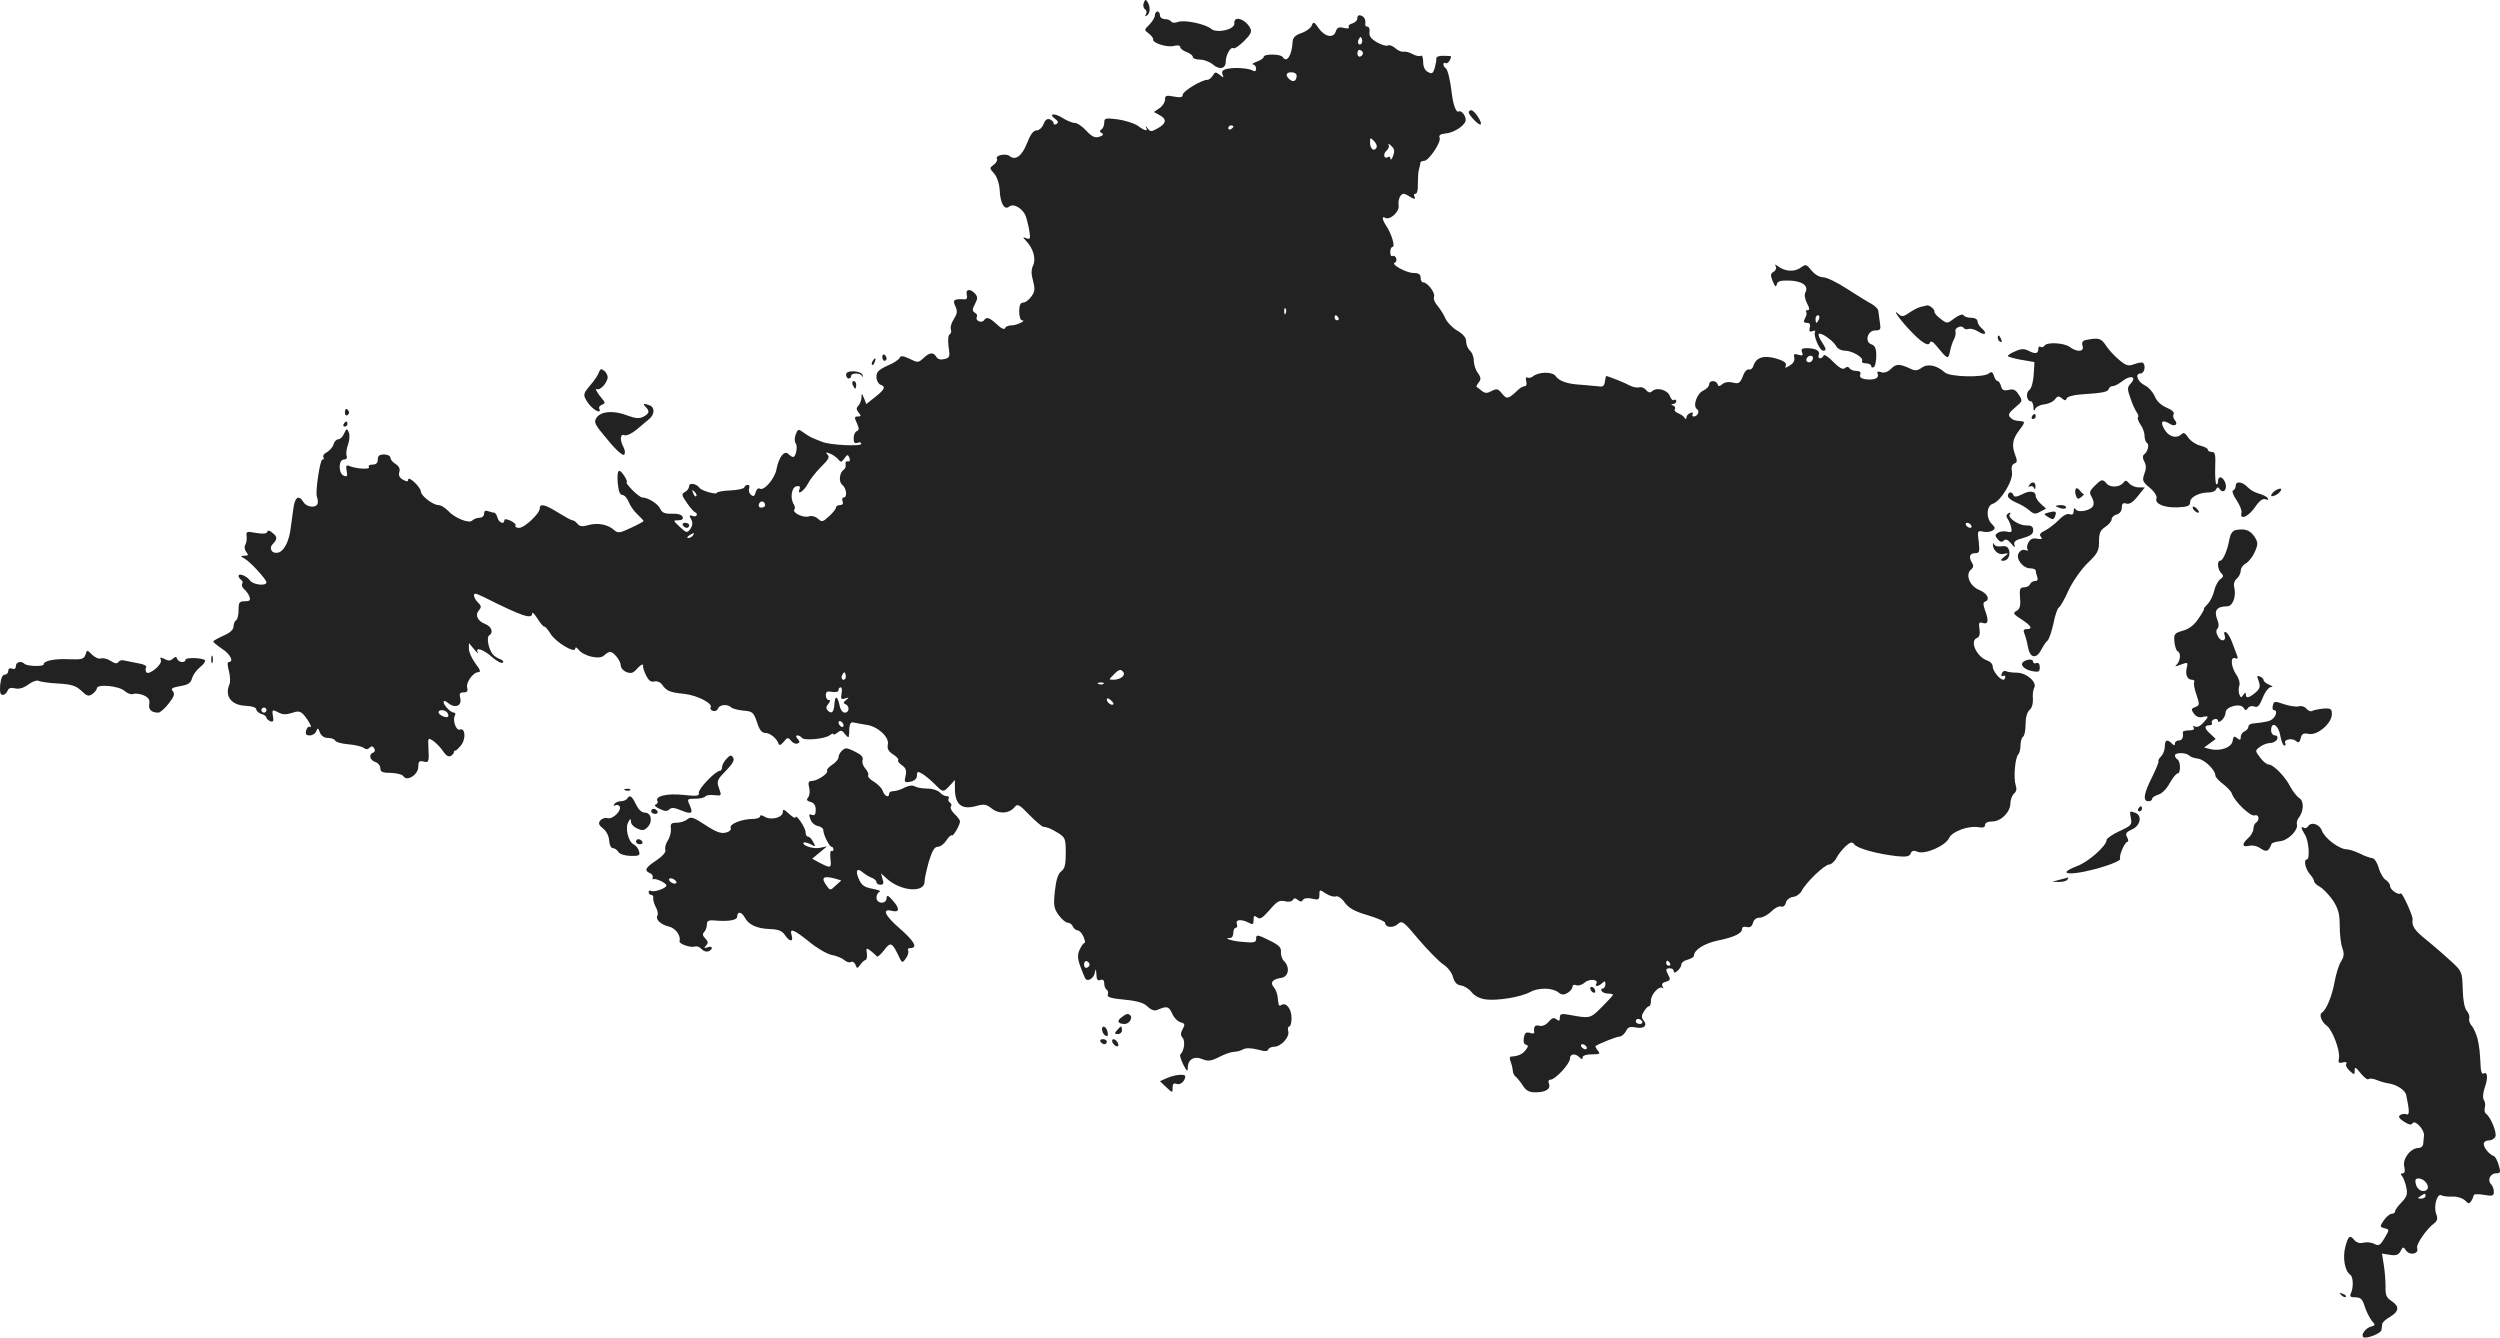 <?xml version="1.0" standalone="no"?>
<!DOCTYPE svg PUBLIC "-//W3C//DTD SVG 20010904//EN"
 "http://www.w3.org/TR/2001/REC-SVG-20010904/DTD/svg10.dtd">
<svg version="1.0" xmlns="http://www.w3.org/2000/svg"
 width="987.694pt" height="528.46pt" viewBox="0 0 987.694 528.46"
 preserveAspectRatio="xMidYMid meet">
<g transform="translate(-467.73,1259.549) scale(0.1,-0.1)"
fill="#222222" stroke="none">
<path d="M9196 12584 c-4 -10 -1 -21 5 -25 6 -4 8 -12 4 -19 -5 -9 -4 -11 3
-6 14 8 15 35 3 54 -6 11 -10 10 -15 -4z"/>
<path d="M9240 12535 c0 -8 -10 -25 -22 -37 -21 -21 -21 -21 -2 -35 10 -8 18
-18 17 -23 -4 -14 55 -33 82 -26 15 4 25 2 25 -4 0 -6 11 -15 25 -20 14 -5 25
-14 25 -20 0 -5 13 -10 28 -10 16 0 39 -9 51 -19 26 -23 51 -17 51 11 0 26 19
60 30 53 5 -3 24 10 42 28 28 28 32 37 24 53 -21 36 -65 49 -62 17 2 -24 -68
-40 -91 -22 -23 20 -106 37 -131 28 -12 -5 -24 -4 -27 1 -4 6 -15 10 -26 10
-10 0 -19 7 -19 15 0 8 -4 15 -10 15 -5 0 -10 -7 -10 -15z"/>
<path d="M10040 12524 c0 -9 -9 -18 -20 -21 -11 -3 -17 -9 -14 -15 3 -5 -5 -6
-19 -3 -20 5 -27 2 -32 -13 -9 -29 -43 -23 -68 12 -18 26 -21 27 -27 11 -4
-10 -22 -24 -41 -30 -25 -9 -34 -18 -35 -36 -3 -53 -23 -84 -39 -59 -8 13 -75
13 -75 1 0 -5 -12 -14 -27 -19 -16 -6 -22 -11 -15 -11 6 -1 12 -8 12 -17 0 -9
-5 -12 -12 -8 -16 10 -68 14 -100 8 -20 -4 -25 -10 -21 -22 6 -15 5 -15 -11
-2 -16 12 -19 12 -27 -3 -6 -9 -15 -17 -22 -17 -23 0 -97 -45 -97 -59 0 -10
-9 -12 -35 -7 -30 6 -35 4 -35 -12 0 -11 -10 -26 -22 -34 l-22 -15 22 -12 c30
-16 28 -33 -6 -52 -27 -15 -30 -15 -41 0 -6 9 -9 10 -6 4 9 -18 -3 -16 -33 6
-15 10 -51 21 -79 25 -48 6 -53 5 -53 -13 0 -11 -5 -23 -11 -27 -8 -5 -8 -9 1
-14 9 -5 6 -10 -10 -15 -17 -5 -28 0 -51 24 -15 17 -36 31 -46 31 -10 0 -31 9
-47 19 -32 21 -59 18 -30 -3 12 -9 14 -15 6 -20 -7 -4 -12 -3 -12 2 0 6 -7 13
-15 16 -11 4 -19 -3 -25 -19 -5 -14 -18 -25 -28 -25 -12 0 -24 -16 -37 -50
-20 -51 -46 -70 -69 -51 -14 12 -58 3 -50 -11 3 -5 -2 -15 -12 -23 -18 -13
-18 -14 1 -35 11 -13 20 -38 22 -66 2 -52 19 -80 37 -65 19 16 59 -10 68 -44
5 -16 11 -43 13 -58 4 -24 1 -28 -12 -23 -16 6 -16 5 -1 -11 28 -30 39 -70 27
-96 -8 -17 -8 -35 0 -62 8 -31 7 -42 -7 -61 -9 -13 -24 -24 -32 -24 -11 0 -16
-10 -16 -35 0 -19 5 -35 11 -35 20 0 -20 -20 -42 -20 -12 0 -23 -5 -25 -11 -2
-7 -16 -1 -32 15 -31 28 -41 31 -51 16 -3 -5 -12 -7 -20 -4 -8 4 -12 11 -9 16
4 6 1 14 -7 18 -11 7 -11 13 0 34 11 21 12 28 1 41 -18 21 -39 19 -33 -4 3
-12 0 -19 -9 -18 -43 2 -48 -2 -36 -28 9 -19 7 -29 -6 -50 -10 -15 -15 -33
-12 -40 3 -8 1 -17 -5 -21 -6 -3 -7 -23 -4 -48 6 -39 5 -44 -16 -49 -15 -4
-26 -1 -32 8 -11 20 -27 19 -51 -4 -20 -19 -23 -19 -55 -3 -26 12 -36 13 -39
4 -2 -6 -23 -21 -48 -31 -35 -16 -44 -25 -44 -44 0 -14 7 -27 15 -31 23 -8 19
-18 -20 -49 l-35 -28 -9 23 c-9 21 -10 22 -10 3 -1 -12 -6 -26 -13 -33 -8 -8
-8 -15 2 -27 10 -12 10 -15 -4 -15 -13 0 -14 -4 -3 -27 9 -21 9 -27 -1 -31 -6
-2 -12 -14 -12 -28 0 -17 4 -22 15 -18 8 4 15 2 15 -4 0 -11 -124 -5 -155 8
-11 4 -27 11 -35 14 -8 3 -25 13 -37 22 -22 16 -23 15 -32 -7 -5 -13 -5 -29 0
-35 9 -11 1 -54 -10 -54 -4 0 -12 5 -19 12 -16 16 -38 -13 -47 -61 -7 -37 -49
-86 -66 -76 -6 4 -13 -3 -16 -14 -4 -16 -9 -19 -19 -10 -7 6 -10 17 -7 25 3 8
1 14 -5 14 -6 0 -12 -4 -14 -10 -1 -5 -27 -11 -55 -12 -29 -1 -53 -6 -53 -9 0
-10 -62 8 -69 19 -12 17 -41 22 -41 7 0 -8 -7 -18 -16 -23 -15 -8 -14 -13 7
-43 13 -19 27 -35 32 -37 15 -7 6 -21 -9 -15 -13 5 -15 3 -6 -13 7 -14 6 -24
-3 -38 -13 -17 -15 -17 -42 8 -27 25 -27 26 -6 26 15 0 21 5 17 14 -3 8 -19
13 -42 12 -28 -1 -39 4 -46 19 -9 20 -48 45 -71 45 -6 0 -24 14 -40 30 -16 17
-26 30 -22 30 4 0 0 11 -9 25 -22 34 -30 25 -26 -29 3 -31 9 -46 18 -46 8 0
19 -12 25 -27 5 -14 21 -37 34 -49 14 -13 25 -25 25 -27 0 -2 -22 -14 -50 -27
-45 -21 -51 -22 -67 -8 -25 22 -65 29 -101 19 -23 -7 -34 -6 -43 5 -6 8 -15
14 -20 14 -5 0 -30 14 -56 30 -51 32 -73 38 -73 17 0 -20 -60 -77 -82 -77 -10
0 -17 4 -14 9 3 4 -6 13 -19 19 -15 7 -25 8 -25 2 0 -18 -22 -10 -27 10 -3 11
-9 20 -13 20 -5 0 -15 3 -24 6 -11 4 -16 1 -16 -10 0 -9 -8 -16 -18 -16 -10 0
-23 -5 -29 -11 -13 -13 -70 10 -97 40 -11 11 -27 21 -36 21 -22 0 -70 37 -70
54 0 7 -11 23 -25 36 -14 13 -25 18 -25 11 0 -9 -5 -9 -20 -1 -14 8 -19 17
-15 30 4 13 -1 23 -14 32 -12 7 -21 18 -21 25 0 7 -11 13 -25 13 -18 0 -25 -5
-25 -20 0 -14 -7 -20 -21 -20 -11 0 -18 -4 -14 -10 6 -10 -49 -7 -76 4 -13 6
-16 2 -12 -19 4 -20 2 -24 -11 -19 -22 8 -22 64 0 64 10 0 14 6 11 14 -3 8 -1
28 5 44 6 16 8 38 4 48 -8 18 -9 18 -19 -3 -5 -13 -16 -23 -23 -23 -7 0 -16
-9 -19 -20 -3 -11 -15 -25 -26 -31 -11 -5 -17 -14 -14 -20 4 -5 2 -9 -4 -9 -9
0 -28 -125 -22 -145 9 -28 4 -40 -17 -41 -13 -1 -29 7 -35 17 -20 32 -35 21
-41 -28 -4 -27 -8 -59 -10 -73 -6 -53 -27 -94 -51 -98 -24 -5 -37 18 -19 35
18 19 18 28 -3 44 -11 10 -17 10 -20 3 -2 -7 -17 -9 -44 -4 -37 7 -40 6 -37
-14 1 -11 -1 -27 -6 -34 -4 -7 -2 -19 4 -27 10 -12 9 -15 -6 -15 -18 -1 -18
-1 -1 -11 25 -14 86 -82 87 -94 0 -16 -51 -10 -64 6 -13 19 -46 32 -46 19 0
-5 5 -12 10 -15 6 -4 8 -11 4 -16 -3 -6 1 -16 9 -22 8 -7 17 -20 20 -29 5 -14
1 -18 -18 -18 -22 0 -25 -4 -25 -34 0 -19 -4 -38 -10 -41 -5 -3 -10 -15 -10
-25 0 -12 -14 -25 -40 -36 -22 -10 -40 -20 -40 -23 0 -3 16 -16 35 -29 32 -20
48 -52 26 -52 -6 0 -5 -15 1 -36 5 -20 6 -43 2 -52 -20 -47 7 -83 65 -85 24
-1 41 -7 41 -14 0 -6 9 -15 20 -18 11 -3 20 -10 20 -15 0 -4 7 -10 15 -14 12
-4 14 0 11 19 -5 28 -3 29 25 14 14 -7 29 -7 50 0 22 8 32 7 44 -5 19 -20 40
-59 27 -50 -5 3 -12 -3 -15 -14 -4 -15 0 -20 14 -20 11 0 22 7 26 17 5 14 8
13 14 -5 6 -14 17 -22 33 -22 13 0 26 -5 28 -11 2 -5 25 -12 51 -14 27 -2 54
-9 61 -14 9 -7 16 -7 23 0 8 8 13 7 19 -2 4 -7 3 -14 -4 -17 -19 -6 -14 -30 8
-37 11 -3 20 -15 20 -24 0 -15 8 -19 42 -19 22 -1 45 -6 49 -13 14 -23 59 6
59 37 0 21 4 25 20 21 22 -6 23 -2 20 57 -2 38 -1 38 21 23 12 -9 29 -27 38
-41 11 -16 21 -22 30 -17 7 5 12 11 12 15 -1 3 1 6 5 6 3 -1 13 9 23 21 20 25
17 71 -5 62 -15 -5 -30 39 -19 56 3 6 2 11 -4 11 -13 0 -41 29 -41 42 0 7 7 5
18 -4 26 -22 55 -12 48 18 -5 19 -2 24 13 24 14 0 18 5 14 19 -5 21 24 61 45
61 10 0 6 11 -12 34 -14 19 -26 45 -26 58 l0 23 21 -25 c11 -14 18 -19 14 -12
-12 23 23 12 56 -18 18 -16 37 -26 42 -23 6 4 2 10 -9 14 -11 4 -25 13 -30 20
-17 21 -25 67 -14 74 18 11 10 35 -15 45 -31 12 -42 35 -25 55 10 11 9 18 -4
30 -16 16 -21 35 -10 35 3 0 18 -6 32 -13 156 -78 192 -90 192 -64 0 6 9 -3
20 -20 11 -18 23 -33 28 -33 4 0 15 -13 25 -29 19 -32 97 -79 97 -58 1 7 5 6
13 -4 20 -26 84 -41 101 -23 8 8 19 14 24 14 14 0 42 -35 42 -54 0 -9 10 -21
23 -26 17 -6 26 -4 39 11 17 19 29 25 26 12 -1 -5 5 -21 12 -36 10 -20 19 -27
32 -24 10 3 24 -2 31 -12 18 -26 31 -31 89 -37 52 -6 113 -38 103 -54 -3 -4 1
-10 9 -13 8 -3 17 1 20 9 6 16 37 19 52 5 5 -5 27 -11 48 -13 37 -3 40 -6 54
-45 9 -30 19 -43 32 -43 19 0 45 -20 53 -42 3 -9 9 -7 21 7 14 18 17 18 29 4
6 -9 18 -14 25 -11 10 3 10 7 1 18 -8 9 -8 14 -1 14 6 0 13 -4 17 -9 7 -13 93
-5 111 10 8 6 14 8 14 4 0 -4 7 -1 16 6 14 11 18 10 30 -6 8 -10 14 -15 15 -9
1 5 2 20 2 34 2 17 7 24 17 21 8 -2 31 -6 50 -9 45 -6 92 -49 85 -78 -3 -16 2
-27 21 -39 14 -9 23 -19 20 -22 -3 -4 3 -13 15 -21 15 -10 19 -21 14 -42 -6
-25 -4 -27 19 -23 17 4 26 12 26 24 0 17 3 18 22 7 11 -7 33 -25 48 -40 33
-34 34 -34 60 -6 l20 22 0 -33 c0 -64 26 -86 84 -70 31 9 40 7 62 -10 29 -23
70 -20 91 7 10 13 19 8 57 -32 25 -25 50 -47 56 -47 19 -3 25 -5 57 -24 29
-18 31 -23 31 -79 0 -47 -4 -63 -18 -73 -12 -9 -20 -32 -25 -78 -6 -57 -4 -68
15 -95 12 -16 28 -30 36 -30 8 0 17 -7 20 -15 4 -8 12 -15 18 -15 7 0 18 -11
24 -25 6 -14 8 -25 4 -25 -4 0 -12 -12 -19 -26 -9 -20 -9 -34 2 -65 8 -22 17
-44 20 -49 9 -15 34 0 38 23 3 17 5 16 6 -7 1 -21 5 -27 16 -22 10 3 15 -1 15
-14 0 -10 4 -21 10 -25 5 -3 7 -12 4 -19 -4 -10 13 -15 66 -20 52 -5 77 -13
91 -27 13 -13 27 -18 37 -14 40 17 47 15 60 -13 7 -17 22 -32 33 -35 18 -5 19
-9 9 -27 -9 -16 -9 -25 0 -35 11 -13 5 -54 -9 -65 -4 -3 2 -21 11 -40 14 -27
18 -30 18 -14 0 34 25 49 58 35 22 -9 34 -8 67 9 21 11 48 20 58 20 10 0 26 4
36 10 12 6 32 5 57 -1 28 -8 39 -8 42 0 2 6 12 11 23 11 27 0 62 38 56 61 -3
10 -1 19 4 19 5 0 9 15 9 34 0 35 -21 63 -40 51 -10 -6 -11 -5 -15 32 -1 13
-8 30 -15 38 -16 19 -5 32 29 37 29 4 36 41 12 66 -9 8 -14 25 -13 37 2 16 -7
26 -41 43 -53 26 -57 27 -57 7 0 -13 -10 -15 -51 -11 -44 3 -83 16 -51 16 7 0
12 9 12 20 0 11 4 20 10 20 5 0 7 7 4 15 -7 18 18 20 47 5 16 -9 19 -7 19 11
0 17 3 19 14 10 11 -9 21 -3 49 29 29 34 39 40 60 35 14 -4 28 -2 32 5 5 8 10
8 20 0 10 -8 15 -8 20 0 4 7 19 9 36 5 25 -6 29 -4 29 15 0 22 1 22 26 5 14
-9 32 -14 39 -11 8 3 23 -7 35 -24 16 -22 38 -35 90 -50 39 -12 70 -25 70 -31
0 -18 31 -21 49 -5 18 16 22 13 84 -61 37 -43 80 -87 97 -98 17 -11 34 -33 38
-50 6 -21 15 -31 32 -33 13 -2 32 -14 42 -27 11 -14 32 -25 55 -28 46 -6 139
9 175 29 33 18 87 18 112 -1 14 -11 22 -11 37 -2 10 6 19 17 19 24 0 7 7 10
15 6 9 -3 24 2 34 11 18 16 56 12 45 -5 -8 -13 10 -11 24 3 9 9 12 8 12 -5 0
-9 -5 -17 -11 -17 -5 0 -7 -4 -4 -10 3 -5 15 -10 26 -10 10 0 19 -2 19 -5 0
-2 -20 -24 -44 -48 -46 -46 -46 -46 -128 -31 -32 6 -38 4 -38 -11 0 -13 -3
-15 -13 -7 -10 9 -18 6 -31 -9 -11 -13 -25 -19 -37 -16 -17 5 -24 -4 -20 -26
1 -5 -7 -6 -18 -2 -14 4 -20 0 -23 -19 -3 -16 0 -26 8 -28 10 -2 10 -7 -1 -21
-12 -16 -28 -24 -59 -26 -4 -1 -5 -9 -1 -18 4 -10 8 -26 9 -36 0 -10 6 -21 11
-25 6 -4 18 -19 28 -34 13 -21 25 -28 50 -28 41 0 62 13 54 34 -4 10 -1 16 6
16 19 0 77 63 77 83 0 20 21 22 38 5 9 -9 12 -9 12 0 0 7 15 12 36 12 32 0 35
2 24 15 -7 9 -11 17 -9 18 18 11 83 37 94 37 8 0 19 9 26 21 8 17 17 20 40 15
32 -6 47 8 29 29 -8 10 -8 19 2 34 7 12 16 21 20 21 5 0 8 10 8 23 0 24 33 60
46 49 4 -4 4 -1 0 6 -5 9 -1 15 13 19 16 4 19 9 11 23 -13 25 -13 30 5 30 8 0
15 -5 15 -11 0 -8 5 -8 15 1 8 7 15 18 15 25 0 7 11 16 25 19 14 4 25 11 25
16 0 23 42 49 96 60 63 13 94 28 94 46 0 7 8 10 19 7 12 -3 20 2 24 16 3 13
13 21 27 21 11 0 32 11 46 25 13 13 30 22 38 19 8 -3 16 3 19 15 2 11 15 21
28 23 13 1 28 12 34 23 16 33 91 105 109 105 8 0 22 12 30 28 8 15 25 35 37
46 19 16 24 16 33 5 12 -16 93 -38 168 -46 37 -4 49 -1 54 10 4 12 12 14 28 7
30 -11 110 24 124 55 12 26 78 50 119 42 15 -3 23 1 23 9 0 9 11 14 28 14 35
0 72 37 72 72 0 14 7 31 14 38 10 8 12 19 7 33 -9 26 -3 108 10 122 5 5 9 21
9 36 0 15 5 31 10 34 6 3 10 26 10 49 0 27 6 48 16 57 9 7 14 25 13 43 -2 17
1 37 5 44 13 22 -31 60 -69 60 -19 0 -38 3 -43 6 -6 3 -13 -1 -16 -10 -3 -8
-2 -12 4 -9 6 3 10 1 10 -4 0 -6 -4 -11 -8 -11 -14 0 -42 35 -42 53 0 8 -8 18
-19 22 -43 13 -74 78 -43 90 9 3 13 15 10 35 -4 26 -2 29 14 24 21 -6 23 10 7
53 -7 19 -7 29 0 31 23 8 10 34 -23 47 -38 16 -55 62 -31 81 9 7 10 15 4 25
-15 23 -10 39 11 39 18 0 19 5 15 45 -6 43 -5 45 17 40 13 -3 29 -1 37 4 12 8
12 12 -2 26 -24 23 -22 72 3 80 32 10 83 94 76 126 -3 18 0 29 9 33 12 4 13
11 5 31 -16 41 -12 66 16 102 20 26 22 33 10 34 -31 3 -35 4 -47 16 -9 9 -5
18 19 38 31 26 31 27 15 51 -12 20 -22 24 -40 19 -19 -4 -26 -1 -30 15 -3 11
-9 20 -13 20 -5 0 -12 9 -15 21 -5 15 -10 18 -20 9 -21 -17 -154 -14 -174 4
-31 28 -67 36 -91 19 -16 -12 -27 -13 -43 -5 -45 21 -58 21 -78 1 -13 -13 -27
-18 -39 -14 -15 5 -18 2 -14 -8 6 -17 -18 -25 -53 -19 -14 3 -20 9 -16 18 3 9
-2 14 -15 14 -12 0 -24 5 -27 10 -5 7 -11 8 -19 1 -8 -7 -22 1 -46 25 -19 20
-36 31 -38 25 -2 -6 -8 -11 -14 -11 -6 0 -8 6 -5 14 6 16 -13 26 -49 26 -17 0
-22 -4 -17 -16 5 -13 2 -15 -15 -10 -16 5 -19 3 -16 -11 3 -11 -3 -23 -17 -31
-19 -12 -21 -12 -16 0 3 10 -8 18 -38 27 -49 14 -79 5 -90 -28 -3 -11 -12 -18
-18 -15 -7 2 -18 -9 -24 -27 -11 -27 -16 -31 -39 -25 -16 4 -32 2 -42 -6 -12
-10 -16 -10 -19 0 -6 16 -33 16 -33 -1 0 -8 -11 -19 -24 -25 -25 -11 -42 -62
-24 -73 12 -8 2 -29 -13 -29 -6 0 -7 4 -4 10 3 6 -1 7 -9 4 -9 -3 -16 -11 -16
-18 0 -8 -3 -8 -8 0 -4 6 -15 13 -25 17 -10 4 -16 11 -13 16 4 5 0 12 -6 14
-10 4 -10 6 0 6 6 1 12 6 12 12 0 5 -4 8 -9 4 -5 -3 -12 4 -16 15 -8 24 -50
37 -69 21 -10 -9 -16 -7 -26 4 -7 9 -20 13 -27 10 -8 -2 -24 1 -36 7 -17 10
-85 37 -94 38 -1 0 -3 -10 -5 -22 -2 -17 -9 -22 -23 -19 -11 1 -41 4 -66 6
-59 3 -91 14 -106 35 -13 18 -67 17 -90 -2 -7 -5 -16 -7 -22 -4 -5 3 -7 -3 -4
-14 3 -11 1 -20 -5 -20 -6 0 -17 -6 -24 -12 -42 -40 -47 -41 -66 -18 -16 20
-21 21 -41 11 -18 -10 -26 -10 -39 0 -9 8 -19 15 -21 16 -2 1 2 9 8 17 10 12
10 20 -3 38 -9 12 -16 34 -16 49 0 15 -7 32 -15 39 -8 7 -15 23 -15 35 0 16
-11 30 -35 44 -19 11 -40 33 -47 48 -6 15 -21 38 -31 50 -11 12 -17 28 -14 36
6 15 -26 57 -43 57 -6 0 -10 8 -10 18 0 14 -8 19 -28 19 -29 0 -92 35 -74 41
6 2 8 10 5 18 -3 7 -9 11 -14 8 -5 -3 -9 4 -9 15 0 12 4 21 9 21 12 0 -5 55
-26 85 -15 23 -17 39 -3 30 18 -11 57 24 53 48 -2 12 1 29 6 37 9 12 14 13 31
3 24 -16 33 -17 25 -3 -3 6 -1 10 5 10 6 0 10 16 9 38 0 20 1 46 4 57 3 11 6
23 6 28 1 4 7 7 15 7 18 0 68 74 61 91 -4 10 3 15 22 17 31 2 72 27 80 48 6
16 -15 46 -27 39 -9 -6 -21 25 -26 65 -7 60 -17 101 -25 106 -5 3 -9 10 -9 15
0 6 4 8 9 5 7 -5 21 14 21 27 0 1 -13 2 -30 2 -16 1 -29 -4 -28 -10 1 -5 -2
-22 -6 -37 -7 -23 -11 -26 -27 -17 -12 6 -19 20 -19 40 0 17 -4 28 -10 24 -5
-3 -20 0 -32 7 -13 7 -29 11 -36 9 -8 -1 -22 5 -32 14 -10 9 -23 14 -29 11 -5
-4 -25 2 -43 12 -24 14 -32 25 -30 40 2 12 -2 22 -7 22 -6 0 -10 3 -10 8 3 18
-2 30 -16 36 -9 3 -15 0 -15 -10z m16 -101 c-10 -10 -19 5 -10 18 6 11 8 11
12 0 2 -7 1 -15 -2 -18z m6 -38 c0 -5 -5 -11 -11 -13 -6 -2 -11 4 -11 13 0 9
5 15 11 13 6 -2 11 -8 11 -13z m-262 -88 c0 -21 -12 -28 -27 -16 -19 16 -16
29 7 29 11 0 20 -6 20 -13z m-250 -201 c0 -3 -4 -8 -10 -11 -5 -3 -10 -1 -10
4 0 6 5 11 10 11 6 0 10 -2 10 -4z m565 -85 c-10 -16 -25 -3 -25 22 0 20 1 20
16 5 9 -9 13 -21 9 -27z m66 -32 c-5 -13 -10 -18 -10 -11 -1 7 -5 11 -10 7
-16 -10 -21 12 -6 25 8 7 12 17 8 24 -3 6 2 4 11 -5 13 -12 14 -21 7 -40z
m-424 -621 c-3 -8 -6 -5 -6 6 -1 11 2 17 5 13 3 -3 4 -12 1 -19z m208 -18 c3
-5 1 -10 -4 -10 -6 0 -11 5 -11 10 0 6 2 10 4 10 3 0 8 -4 11 -10z m1875 -158
c0 -13 -12 -22 -22 -16 -10 6 -1 24 13 24 5 0 9 -4 9 -8z m-3852 -400 c11 -14
13 -14 25 2 12 17 14 17 20 3 4 -10 2 -16 -6 -14 -7 1 -11 -4 -9 -12 2 -8 -1
-17 -6 -20 -18 -12 -23 -48 -7 -61 17 -14 21 -50 5 -50 -5 0 -7 -7 -4 -15 4
-9 0 -15 -10 -15 -9 0 -16 -4 -16 -10 0 -5 -12 -20 -27 -34 -25 -23 -29 -24
-44 -10 -11 10 -26 13 -38 9 -21 -6 -66 16 -55 28 3 3 2 12 -2 19 -16 24 -10
67 9 72 13 3 17 0 13 -11 -11 -27 18 -8 34 23 8 16 32 46 52 66 28 27 34 38
25 47 -9 9 -7 11 8 5 11 -4 26 -14 33 -22z m-560 -147 c-3 -3 -9 2 -12 12 -6
14 -5 15 5 6 7 -7 10 -15 7 -18z m272 -36 c0 -5 -7 -9 -15 -9 -9 0 -12 6 -9
15 6 15 24 11 24 -6z m4765 -79 c3 -5 2 -10 -4 -10 -5 0 -13 5 -16 10 -3 6 -2
10 4 10 5 0 13 -4 16 -10z m-5050 -40 c-3 -5 -12 -10 -18 -10 -7 0 -6 4 3 10
19 12 23 12 15 0z m1701 -541 c8 -13 -13 -29 -40 -29 -19 0 -19 0 0 19 22 23
30 25 40 10z m-1100 -26 c-10 -10 -19 5 -10 18 6 11 8 11 12 0 2 -7 1 -15 -2
-18z m1021 -19 c-3 -3 -12 -4 -19 -1 -8 3 -5 6 6 6 11 1 17 -2 13 -5z m-1035
-39 c-4 -21 -1 -24 14 -19 16 5 17 4 4 -6 -11 -9 -12 -13 -2 -17 17 -7 15 -33
-3 -33 -9 0 -18 12 -21 30 -8 37 -18 39 -20 4 -2 -32 -11 -41 -26 -26 -8 8 -8
15 2 27 8 10 9 15 1 15 -6 0 -11 8 -11 19 0 14 6 17 25 13 15 -2 25 0 25 7 0
6 4 11 9 11 4 0 6 -11 3 -25z m1074 -42 c-7 -7 -26 7 -26 19 0 6 6 6 15 -2 9
-7 13 -15 11 -17z m-3346 -23 c0 -5 -4 -10 -10 -10 -5 0 -10 5 -10 10 0 6 5
10 10 10 6 0 10 -4 10 -10z m715 -11 c4 -6 5 -12 2 -15 -7 -7 -37 7 -37 17 0
13 27 11 35 -2z m1565 -50 c0 -6 -4 -7 -10 -4 -5 3 -10 11 -10 16 0 6 5 7 10
4 6 -3 10 -11 10 -16z m972 -944 c0 -5 -5 -11 -11 -13 -6 -2 -11 4 -11 13 0 9
5 15 11 13 6 -2 11 -8 11 -13z m2293 5 c3 -5 1 -10 -4 -10 -6 0 -11 5 -11 10
0 6 2 10 4 10 3 0 8 -4 11 -10z m-110 -230 c3 -5 -1 -10 -9 -10 -9 0 -16 5
-16 10 0 6 4 10 9 10 6 0 13 -4 16 -10z m-220 -100 c3 -5 2 -10 -4 -10 -5 0
-13 5 -16 10 -3 6 -2 10 4 10 5 0 13 -4 16 -10z"/>
<path d="M10480 12152 c0 -12 41 -54 47 -48 8 7 -25 56 -37 56 -6 0 -10 -4
-10 -8z"/>
<path d="M11693 11543 c4 -6 0 -16 -8 -21 -13 -7 -14 -13 -4 -38 9 -21 13 -25
16 -12 3 13 15 16 51 15 50 -2 76 -21 62 -47 -5 -8 -2 -26 6 -42 11 -20 11
-28 3 -28 -7 0 -9 -3 -6 -6 3 -4 2 -15 -4 -25 -8 -15 -6 -19 7 -19 11 0 15 -6
11 -19 -3 -15 -1 -18 11 -14 8 4 13 2 10 -3 -8 -12 18 -74 32 -74 14 0 13 7
-6 36 -9 13 -14 27 -11 30 8 8 56 -26 68 -47 5 -11 21 -19 35 -19 29 0 76 -28
68 -41 -3 -5 4 -9 15 -9 12 0 21 -5 21 -11 0 -5 5 -7 10 -4 6 3 10 24 10 45 0
29 -5 40 -19 45 -28 9 -16 55 15 55 21 0 23 4 18 33 -2 17 -5 38 -6 45 -1 7
-13 19 -27 27 -14 7 -57 34 -96 59 -38 25 -81 46 -95 46 -14 0 -33 11 -46 27
-20 25 -22 26 -44 10 -25 -17 -62 -14 -89 7 -11 8 -13 8 -8 -1z m171 -208 c-4
-8 -8 -15 -10 -15 -2 0 -4 7 -4 15 0 8 4 15 10 15 5 0 7 -7 4 -15z"/>
<path d="M12265 11383 c-11 -3 -32 -14 -46 -24 -20 -14 -29 -16 -39 -6 -30 28
-2 -14 37 -56 50 -54 79 -73 85 -55 3 8 12 4 24 -11 46 -56 48 -57 55 -25 3
16 10 38 16 49 6 11 8 25 6 31 -5 14 24 27 32 14 3 -5 12 -7 20 -4 7 3 25 -2
39 -11 28 -18 36 -6 11 15 -8 7 -15 19 -15 26 0 8 -10 14 -24 14 -14 0 -28 4
-31 10 -4 6 -18 1 -36 -12 -29 -22 -29 -22 -55 -2 -14 10 -25 23 -24 28 2 9
-20 27 -30 25 -3 -1 -14 -4 -25 -6z"/>
<path d="M12570 11261 c0 -6 4 -13 10 -16 6 -3 7 1 4 9 -7 18 -14 21 -14 7z"/>
<path d="M12922 11253 c-17 -3 -21 -9 -17 -24 8 -24 -22 -26 -51 -4 -22 16
-90 20 -99 5 -4 -6 -11 -8 -16 -5 -5 4 -9 -1 -9 -9 0 -19 -13 -20 -41 -5 -15
7 -28 7 -49 -3 -17 -7 -30 -15 -30 -19 0 -3 24 -10 52 -15 l53 -9 -3 -50 c-2
-29 -9 -55 -18 -61 -15 -12 -9 -44 7 -44 5 0 9 -10 10 -22 0 -17 2 -19 7 -8 4
8 20 17 37 18 16 2 35 11 41 20 10 13 15 14 27 4 12 -10 16 -10 19 -1 2 7 26
14 54 16 91 6 108 10 112 21 2 7 9 12 16 12 8 0 25 9 40 21 31 24 56 16 32
-10 -15 -16 -15 -22 -1 -61 8 -24 20 -49 25 -55 5 -7 7 -15 4 -18 -3 -3 1 -16
10 -29 9 -12 16 -32 16 -45 0 -12 4 -24 10 -28 10 -6 2 -36 -13 -46 -5 -4 -5
-15 2 -27 8 -15 8 -29 0 -49 -9 -25 -7 -31 22 -55 18 -15 29 -33 26 -41 -8
-22 30 -38 84 -36 40 2 49 6 49 21 0 20 36 38 75 38 13 0 26 6 28 13 4 9 7 9
14 0 14 -20 31 -1 22 25 -10 26 -29 30 -29 5 0 -9 -3 -13 -7 -10 -3 4 -5 34
-4 67 2 49 0 60 -13 60 -9 0 -16 4 -16 9 0 5 -14 12 -30 16 -17 4 -38 18 -47
31 -11 18 -19 22 -26 15 -20 -20 -52 -12 -69 19 -18 31 -8 39 22 21 19 -13 34
-2 20 14 -7 8 -9 19 -5 25 4 6 -8 17 -28 25 -21 9 -39 25 -47 45 -7 16 -24 36
-39 43 -29 14 -41 47 -17 47 15 0 22 30 10 42 -3 3 -18 1 -34 -5 -24 -9 -32
-7 -61 17 -19 16 -42 41 -52 57 -19 28 -28 31 -75 22z"/>
<path d="M8163 11185 c0 -8 4 -15 9 -15 4 0 8 4 8 9 0 6 -4 12 -8 15 -5 3 -9
-1 -9 -9z"/>
<path d="M8125 11169 c-4 -6 -5 -12 -2 -15 2 -3 7 2 10 11 7 17 1 20 -8 4z"/>
<path d="M7043 11124 c-3 -11 -19 -34 -35 -52 -24 -28 -27 -36 -16 -55 12 -23
37 -46 51 -47 5 0 5 5 2 10 -3 6 1 13 10 16 14 6 14 9 2 23 -20 23 -32 45 -21
39 11 -6 38 22 42 44 1 8 -4 21 -13 28 -12 10 -16 9 -22 -6z"/>
<path d="M8020 11116 c0 -9 5 -16 10 -16 6 0 10 5 10 10 0 13 37 13 43 0 3 -6
4 -5 3 2 -4 20 -66 23 -66 4z"/>
<path d="M8046 11075 c4 -8 8 -15 10 -15 2 0 4 7 4 15 0 8 -4 15 -10 15 -5 0
-7 -7 -4 -15z"/>
<path d="M7228 10988 c17 -17 15 -26 -9 -39 -16 -8 -31 -7 -63 5 -54 21 -105
17 -122 -9 -12 -18 -7 -27 44 -87 32 -40 60 -64 65 -59 5 5 4 17 -2 29 -16 30
-14 55 4 48 8 -3 29 7 47 22 18 15 41 34 50 42 22 18 23 46 2 54 -24 9 -29 7
-16 -6z"/>
<path d="M6040 10964 c0 -8 5 -12 10 -9 6 4 8 11 5 16 -9 14 -15 11 -15 -7z"/>
<path d="M12705 10950 c-3 -5 -1 -10 4 -10 6 0 11 5 11 10 0 6 -2 10 -4 10 -3
0 -8 -4 -11 -10z"/>
<path d="M6035 10920 c-3 -5 -1 -10 4 -10 6 0 11 5 11 10 0 6 -2 10 -4 10 -3
0 -8 -4 -11 -10z"/>
<path d="M12952 10675 c-20 -20 -21 -26 -11 -43 7 -11 10 -26 6 -34 -7 -19
-59 -30 -69 -15 -5 8 -8 5 -8 -7 0 -12 -5 -16 -16 -12 -9 4 -26 -5 -42 -22
-15 -15 -39 -34 -54 -42 -20 -9 -25 -17 -18 -25 8 -9 4 -11 -14 -8 -17 4 -27
-1 -35 -15 -6 -11 -7 -23 -3 -27 4 -5 0 -6 -9 -3 -9 4 -20 -1 -26 -11 -14 -22
16 -61 46 -61 12 0 21 -4 21 -9 0 -5 3 -16 6 -25 4 -10 1 -16 -9 -16 -8 0 -17
-6 -19 -12 -3 -7 -13 -13 -24 -13 -16 0 -19 -6 -16 -42 3 -31 -1 -44 -14 -51
-15 -8 -13 -13 19 -33 40 -26 47 -39 21 -39 -12 0 -14 -5 -9 -17 4 -10 11 -34
14 -53 8 -44 32 -50 52 -13 8 15 19 33 26 38 6 6 16 36 23 67 6 32 16 61 22
64 6 4 23 34 38 68 16 34 48 80 74 106 40 38 46 49 46 86 0 33 5 45 25 58 14
9 25 23 25 30 0 8 9 16 20 19 12 3 20 14 20 27 0 16 5 20 18 16 12 -4 26 5 45
29 l28 35 -24 0 c-14 0 -30 7 -38 16 -11 13 -15 13 -23 2 -15 -18 -52 -20 -66
-3 -16 19 -20 18 -48 -10z"/>
<path d="M12694 10678 c-4 -6 -3 -8 4 -4 5 3 13 0 15 -6 3 -8 6 -6 6 5 1 19
-14 23 -25 5z"/>
<path d="M13510 10676 c0 -8 -5 -16 -10 -18 -6 -2 0 -19 13 -38 13 -19 22 -42
20 -50 -8 -31 26 -17 53 21 17 26 31 36 42 32 9 -4 13 -2 9 4 -4 6 -19 14 -34
18 -16 4 -36 15 -46 26 -21 22 -47 25 -47 5z"/>
<path d="M12878 10664 c-3 -5 -3 -17 1 -27 5 -14 9 -15 21 -5 9 7 13 12 11 11
-2 -2 -9 5 -16 14 -7 9 -14 12 -17 7z"/>
<path d="M13664 10656 c-10 -8 -16 -17 -13 -20 3 -3 14 1 25 8 10 8 16 17 13
20 -3 3 -14 -1 -25 -8z"/>
<path d="M12665 10642 c-20 -10 -30 -11 -33 -3 -5 16 -22 14 -22 -3 0 -7 15
-19 33 -26 17 -7 41 -21 52 -31 17 -15 24 -16 43 -5 l23 12 -21 19 c-11 10
-20 24 -20 30 0 21 -24 24 -55 7z"/>
<path d="M12800 10596 c0 -2 9 -6 20 -9 11 -3 20 -1 20 4 0 5 -9 9 -20 9 -11
0 -20 -2 -20 -4z"/>
<path d="M13340 10591 c0 -10 19 -25 25 -20 1 2 -3 10 -11 17 -8 7 -14 8 -14
3z"/>
<path d="M12772 10571 c-22 -6 -22 -6 -2 -19 17 -10 21 -10 26 3 8 20 4 23
-24 16z"/>
<path d="M12607 10563 c-4 -3 -3 -11 2 -17 4 -6 11 -21 14 -33 4 -19 2 -22
-16 -18 -12 3 -28 1 -36 -4 -12 -8 -13 -12 -1 -26 9 -11 16 -13 24 -5 7 7 16
4 29 -12 13 -16 17 -18 13 -6 -4 14 4 20 34 28 29 8 40 16 40 30 0 16 -7 20
-30 20 -29 0 -74 32 -62 44 3 3 3 6 0 6 -2 0 -8 -3 -11 -7z"/>
<path d="M7375 10520 c3 -5 10 -10 16 -10 5 0 9 5 9 10 0 6 -7 10 -16 10 -8 0
-12 -4 -9 -10z"/>
<path d="M13514 10502 c-16 -2 -24 -13 -29 -38 -8 -44 -25 -84 -37 -84 -12 0
-10 -34 5 -49 10 -10 9 -15 -4 -24 -9 -7 -20 -27 -24 -46 -4 -18 -16 -42 -26
-52 -10 -10 -17 -19 -14 -19 2 0 -7 -17 -21 -37 -17 -26 -37 -42 -62 -49 -34
-10 -37 -13 -34 -45 2 -19 8 -35 13 -37 13 -5 11 -36 -3 -51 -11 -10 -7 -10
16 -1 26 10 28 9 23 -11 -7 -27 1 -49 20 -49 8 0 12 -4 9 -9 -3 -5 1 -28 9
-50 13 -39 13 -42 -5 -49 -16 -6 -17 -9 -5 -26 9 -12 21 -17 35 -13 25 6 25 2
1 -24 -12 -13 -25 -18 -32 -14 -8 5 -10 4 -5 -3 5 -8 -2 -12 -18 -12 -14 0
-25 -3 -25 -7 3 -21 -2 -33 -16 -33 -8 0 -15 -5 -15 -12 0 -9 -3 -9 -12 0 -19
19 -28 14 -28 -12 0 -14 -7 -31 -15 -39 -8 -8 -12 -16 -10 -19 2 -2 -9 -30
-25 -62 -33 -65 -38 -96 -15 -96 8 0 15 4 15 10 0 5 11 12 24 16 13 3 33 22
45 45 12 21 26 39 32 39 12 0 12 47 -1 55 -5 3 -10 10 -10 16 0 12 43 12 56 0
5 -6 21 -11 36 -13 26 -4 68 -45 68 -67 0 -6 13 -20 30 -33 16 -12 32 -29 35
-38 10 -31 74 -92 90 -86 17 6 21 -19 5 -29 -5 -3 -10 -14 -10 -24 0 -10 -9
-26 -20 -36 -27 -24 -25 -38 3 -31 14 3 33 -1 46 -11 23 -15 31 -12 43 19 2 4
17 8 33 10 32 3 72 43 67 66 -2 7 1 19 6 25 21 27 23 66 4 79 -11 7 -26 27
-36 45 -20 40 -66 87 -85 88 -8 0 -23 12 -34 27 -21 28 -21 28 -1 43 10 8 29
15 40 15 12 0 24 7 28 15 3 9 0 15 -9 15 -8 0 -15 9 -15 20 0 38 29 22 36 -20
4 -22 11 -40 16 -40 5 0 7 4 4 9 -9 14 25 22 41 10 11 -10 15 -8 20 10 4 18
11 21 32 17 34 -7 91 42 91 78 0 21 -4 24 -34 22 -18 -2 -38 -6 -43 -9 -6 -4
-16 0 -23 8 -7 9 -21 13 -30 10 -10 -3 -36 1 -58 8 -37 13 -41 13 -45 -4 -3
-11 -1 -19 4 -19 13 0 11 -19 -3 -33 -12 -11 -24 -14 -80 -20 -10 0 -18 -7
-18 -13 0 -7 -7 -14 -15 -18 -8 -3 -15 -13 -15 -22 0 -13 -3 -14 -14 -5 -12
10 -15 8 -18 -10 -3 -26 -48 -43 -88 -33 l-25 6 23 17 23 17 -20 19 c-25 22
-27 35 -5 35 8 0 13 4 10 9 -3 5 1 11 9 15 8 3 15 0 15 -6 0 -7 5 -6 15 2 8 7
15 21 15 30 0 24 58 39 71 19 7 -11 11 -12 17 -1 5 7 16 10 26 6 13 -5 20 3
33 35 9 23 23 41 32 42 10 0 8 3 -6 9 -13 5 -23 14 -23 19 0 5 -7 11 -15 14
-11 5 -12 1 -4 -19 7 -21 5 -29 -13 -45 -27 -22 -38 -24 -38 -6 0 8 -3 7 -10
-3 -8 -12 -10 -12 -16 3 -3 9 -3 24 0 33 4 9 -1 29 -11 43 -22 32 -25 74 -5
66 10 -4 12 0 7 12 -4 10 -13 34 -20 53 -7 19 -18 36 -24 38 -6 2 -9 -3 -5
-11 9 -24 -14 -30 -26 -6 -8 14 -8 25 -2 31 6 6 6 20 -2 39 -12 33 0 49 40 49
23 0 37 40 28 77 -3 11 1 25 10 32 9 8 16 22 16 32 0 10 9 23 21 29 11 7 27
27 35 46 13 30 12 37 -1 58 -17 26 -37 34 -71 28z"/>
<path d="M12551 10447 c-2 -23 20 -45 41 -40 22 4 23 4 4 -11 -16 -13 -17 -16
-4 -16 19 0 30 24 21 46 -4 10 -14 14 -29 11 -13 -2 -25 1 -28 7 -2 6 -5 7 -5
3z"/>
<path d="M5015 10009 c-6 -17 -14 -20 -63 -18 -58 3 -102 -6 -102 -20 0 -10
-66 -8 -76 2 -13 13 -34 7 -34 -9 0 -10 -6 -14 -15 -10 -9 3 -15 0 -15 -9 0
-8 -6 -15 -14 -15 -9 0 -15 -14 -18 -40 -2 -28 0 -40 10 -40 7 0 15 7 19 16 4
11 13 14 29 10 16 -4 34 1 53 15 16 12 34 18 40 15 6 -4 41 -9 78 -11 53 -3
71 -9 92 -29 22 -21 29 -23 44 -12 9 7 17 17 17 22 0 18 87 10 109 -10 11 -10
27 -16 36 -12 8 3 27 0 41 -6 19 -9 24 -18 21 -34 -4 -22 9 -34 36 -34 7 0 25
16 40 35 22 28 26 39 17 50 -9 10 -3 14 30 20 31 5 41 12 46 31 4 13 18 33 32
44 14 11 22 23 19 27 -10 10 -77 12 -77 2 0 -14 -28 -11 -33 4 -3 9 -7 9 -17
0 -10 -9 -18 -9 -33 -1 -16 8 -19 8 -14 -5 6 -17 -49 -62 -58 -47 -3 6 -4 14
0 19 3 6 -11 13 -32 16 -21 4 -45 9 -55 11 -9 3 -19 0 -23 -6 -5 -8 -14 -6
-30 4 -13 9 -31 13 -39 10 -8 -3 -24 4 -35 15 -20 20 -20 20 -26 0z"/>
<path d="M5512 9990 c0 -14 2 -19 5 -12 2 6 2 18 0 25 -3 6 -5 1 -5 -13z"/>
<path d="M12673 9982 c-18 -11 -1 -31 33 -38 25 -5 30 -3 30 15 0 13 -5 20
-13 17 -7 -3 -13 -1 -13 4 0 12 -20 13 -37 2z"/>
<path d="M8002 9628 c-7 -7 -12 -18 -12 -25 0 -7 -11 -20 -25 -29 -14 -9 -23
-20 -20 -24 6 -10 -39 -40 -61 -40 -12 0 -15 -6 -10 -26 4 -14 2 -32 -4 -39
-8 -9 -5 -14 10 -18 13 -3 20 -13 20 -31 0 -18 -4 -24 -15 -20 -12 5 -13 2 -6
-17 4 -13 18 -25 30 -27 11 -2 21 -9 21 -16 0 -18 24 -66 33 -66 4 0 7 -5 7
-11 0 -5 -4 -8 -8 -5 -4 2 -6 -11 -4 -30 5 -39 2 -40 -41 -18 l-31 17 29 24
30 25 -28 -6 c-26 -6 -75 10 -64 21 3 2 15 -1 27 -7 20 -11 21 -10 10 9 -6 12
-15 21 -20 21 -6 0 -10 8 -10 18 0 17 -39 75 -40 58 0 -5 -11 1 -25 14 -20 19
-25 20 -25 7 0 -21 -47 -34 -72 -18 -11 7 -18 7 -18 1 0 -5 -13 -10 -29 -10
-42 0 -93 -20 -87 -35 3 -8 -5 -16 -20 -19 -18 -5 -39 3 -80 30 -47 31 -57 34
-71 23 -9 -8 -28 -14 -42 -14 -22 0 -26 -4 -23 -24 1 -13 -4 -34 -13 -47 -8
-13 -12 -29 -9 -37 3 -8 -11 -24 -36 -41 -43 -28 -49 -40 -25 -50 8 -3 13 -11
11 -18 -1 -7 -1 -10 1 -7 5 8 53 -13 53 -24 0 -11 -50 -28 -61 -21 -5 3 -9 0
-9 -5 0 -6 5 -11 10 -11 6 0 10 -6 8 -12 -1 -7 3 -23 10 -36 7 -12 10 -27 7
-33 -10 -15 13 -37 45 -44 26 -6 48 -36 42 -58 -3 -11 45 -27 61 -21 8 3 19
-2 26 -10 7 -8 19 -12 27 -9 20 8 17 24 -3 16 -14 -5 -16 -3 -6 7 9 10 8 16
-3 28 -11 10 -12 18 -5 25 6 6 11 19 11 30 0 14 7 18 28 16 60 -5 92 1 92 16
0 21 17 19 30 -5 15 -28 47 -43 99 -45 33 -1 48 -7 59 -23 18 -28 35 -29 27
-2 -10 31 8 24 69 -25 30 -25 70 -48 88 -52 18 -3 41 -12 50 -20 9 -8 22 -12
27 -8 6 3 14 -1 18 -11 6 -16 7 -16 19 0 7 10 16 18 21 19 4 1 7 13 5 26 -3
22 -2 23 15 10 10 -8 21 -17 24 -22 3 -4 15 7 28 23 26 35 32 33 56 -16 16
-35 17 -35 31 -15 9 12 12 26 9 31 -3 6 1 10 9 10 31 0 15 28 -44 79 -57 50
-70 78 -29 68 30 -8 32 9 4 40 -19 22 -24 24 -25 11 0 -26 -40 -24 -40 1 0 11
6 21 13 24 6 2 -6 7 -28 11 -32 6 -43 13 -54 37 -16 36 -8 48 16 27 10 -8 26
-18 36 -21 9 -4 17 -11 17 -17 0 -5 7 -10 16 -10 11 0 14 6 8 23 l-6 22 23
-21 c55 -50 149 -57 149 -12 0 12 8 48 17 80 13 42 22 58 35 58 10 0 25 11 34
25 9 14 19 23 22 20 5 -5 32 41 32 56 0 4 -9 17 -21 28 -12 11 -18 24 -15 30
4 5 2 12 -4 16 -6 4 -8 11 -5 16 4 5 0 9 -8 9 -8 0 -20 7 -27 15 -7 8 -29 15
-49 15 -20 0 -42 4 -50 9 -8 5 -24 3 -40 -5 -14 -8 -34 -14 -43 -14 -10 0 -18
-4 -18 -10 0 -18 -18 -11 -25 10 -3 11 -19 27 -35 37 -16 9 -26 21 -23 25 3 5
-2 17 -11 27 -9 10 -14 25 -11 33 4 11 -4 21 -26 32 -38 19 -42 19 -57 4z
m-652 -519 c0 -4 -7 -6 -15 -3 -8 4 -15 10 -15 15 0 4 7 6 15 3 8 -4 15 -10
15 -15z m628 15 l23 -7 -22 -20 c-21 -20 -22 -20 -35 -2 -25 34 -15 42 34 29z"/>
<path d="M7548 9598 c-10 -10 -18 -25 -18 -33 0 -8 -4 -15 -9 -15 -17 0 -86
-72 -83 -87 3 -12 -6 -14 -61 -8 -64 7 -114 -5 -102 -25 3 -4 -1 -10 -7 -13
-8 -2 -1 -10 15 -17 20 -10 30 -11 39 -2 8 8 20 7 46 -4 42 -17 49 -13 34 21
-11 24 -10 25 23 25 18 0 36 4 39 9 3 5 19 7 35 5 29 -3 30 -3 19 27 -10 28
-8 34 27 69 26 27 35 42 29 52 -8 12 -12 11 -26 -4z"/>
<path d="M7148 9473 c7 -3 16 -2 19 1 4 3 -2 6 -13 5 -11 0 -14 -3 -6 -6z"/>
<path d="M7155 9440 c-3 -5 -15 -10 -25 -10 -10 0 -22 -5 -26 -12 -4 -6 -3 -8
4 -4 6 3 14 1 17 -4 10 -16 -26 -52 -47 -47 -9 3 -22 -1 -29 -9 -9 -11 -6 -18
11 -32 14 -11 23 -30 24 -48 1 -16 7 -29 14 -29 7 0 17 -7 22 -15 5 -9 25 -15
48 -16 34 -1 39 2 34 18 -2 10 -12 23 -22 28 -21 11 -34 66 -20 88 8 15 9 15
10 1 0 -9 11 -21 25 -27 20 -9 27 -8 40 5 22 21 16 58 -10 58 -13 0 -25 12
-35 32 -16 34 -25 40 -35 23z"/>
<path d="M13125 9400 c-3 -5 -1 -10 4 -10 6 0 11 5 11 10 0 6 -2 10 -4 10 -3
0 -8 -4 -11 -10z"/>
<path d="M7250 9390 c0 -5 7 -10 16 -10 8 0 12 5 9 10 -3 6 -10 10 -16 10 -5
0 -9 -4 -9 -10z"/>
<path d="M13096 9363 c5 -26 1 -30 -45 -51 -28 -13 -51 -29 -51 -35 0 -23 -71
-86 -116 -103 -99 -38 -10 -39 108 -1 37 11 64 25 62 29 -7 11 18 68 29 68 4
0 3 8 -2 18 -8 14 -4 20 20 31 32 14 41 54 13 65 -23 9 -24 8 -18 -21z"/>
<path d="M13795 9330 c-4 -6 -11 -8 -16 -5 -13 9 -11 -2 5 -28 15 -23 20 -97
7 -97 -14 0 -5 -39 12 -58 9 -10 17 -23 17 -29 0 -5 11 -15 24 -22 13 -8 36
-32 51 -54 21 -33 26 -53 26 -101 0 -34 5 -73 11 -88 7 -20 6 -32 -5 -50 -9
-12 -20 -49 -26 -80 -10 -58 -33 -112 -50 -123 -13 -7 -2 -37 19 -52 22 -16
53 -98 48 -127 -4 -19 -1 -22 15 -18 12 3 18 1 14 -5 -4 -6 2 -18 13 -28 19
-17 20 -17 20 1 0 16 4 14 24 -11 13 -16 27 -27 31 -23 4 4 19 2 34 -4 14 -6
33 -11 41 -12 36 -5 70 -27 74 -48 13 -63 13 -79 1 -75 -6 3 -18 2 -25 -3 -9
-6 -5 -13 15 -26 20 -13 29 -14 34 -6 9 15 47 -26 45 -48 -1 -8 -2 -23 -3 -32
0 -10 -9 -18 -19 -18 -31 0 -64 -43 -56 -74 4 -17 2 -26 -6 -26 -9 0 -9 -4 -2
-12 5 -7 13 -27 16 -44 6 -26 2 -37 -18 -58 -14 -14 -26 -30 -26 -36 0 -5 -6
-10 -14 -10 -7 0 -21 -12 -31 -26 -16 -24 -16 -26 3 -31 20 -5 20 -5 0 -39
-17 -29 -23 -32 -40 -23 -11 6 -30 8 -43 5 -14 -4 -27 0 -35 9 -19 23 -25 19
-37 -26 -11 -42 -2 -96 20 -110 11 -8 13 -48 3 -71 -7 -15 -3 -18 17 -18 21 0
28 -7 37 -37 7 -21 20 -46 28 -56 15 -16 14 -18 -5 -23 -20 -6 -39 -32 -29
-41 9 -9 71 14 72 28 1 8 2 19 3 24 0 6 15 19 31 28 36 22 38 41 5 63 -20 13
-24 24 -23 58 0 23 -3 61 -7 85 l-7 44 31 -5 c24 -4 35 0 42 14 10 19 11 19
23 2 15 -20 51 -12 43 10 -6 14 38 78 69 100 11 9 13 18 6 36 -11 29 4 83 21
73 5 -3 25 -6 43 -5 19 1 40 -6 50 -15 13 -14 17 -14 25 -2 5 8 9 18 9 22 0 5
18 6 40 2 35 -6 40 -4 40 12 0 11 -5 24 -11 30 -16 16 -3 43 20 43 17 0 19 4
10 33 -5 17 -14 34 -19 35 -18 6 -40 33 -40 48 0 8 9 14 20 14 11 0 23 7 26
15 7 16 -20 80 -37 90 -5 4 -7 14 -5 23 3 10 2 23 -3 31 -6 8 -4 28 3 50 14
38 11 65 -5 55 -5 -3 -10 7 -11 23 -3 64 -5 80 -12 113 -5 19 -15 43 -23 52
-8 9 -13 23 -10 30 2 7 -2 21 -10 30 -9 10 -15 42 -16 86 -2 67 -3 70 -44 108
-23 21 -66 59 -97 84 -50 40 -61 57 -57 83 2 13 -41 108 -47 103 -8 -9 -42 14
-42 29 0 8 -8 18 -17 24 -9 5 -22 26 -28 48 -6 21 -17 38 -25 38 -8 1 -30 8
-49 18 -19 9 -42 17 -52 17 -29 0 -87 43 -98 73 -10 27 -43 38 -56 17z m463
-1402 c18 -18 14 -38 -7 -38 -17 0 -31 18 -31 41 0 13 24 11 38 -3z m2 -58 c0
-5 -8 -10 -17 -10 -15 0 -16 2 -3 10 19 12 20 12 20 0z"/>
<path d="M7190 9270 c0 -5 7 -10 16 -10 8 0 12 5 9 10 -3 6 -10 10 -16 10 -5
0 -9 -4 -9 -10z"/>
<path d="M12815 9120 l-30 -8 27 -1 c15 0 30 4 33 9 3 6 5 9 3 9 -2 -1 -16 -5
-33 -9z"/>
<path d="M10960 8691 c0 -5 5 -13 10 -16 6 -3 10 -2 10 4 0 5 -4 13 -10 16 -5
3 -10 2 -10 -4z"/>
<path d="M9108 8576 c-20 -14 -14 -26 13 -26 17 0 32 23 22 34 -9 9 -16 7 -35
-8z"/>
<path d="M9032 8523 c2 -9 8 -18 15 -20 7 -3 9 3 6 16 -6 25 -26 28 -21 4z"/>
<path d="M9090 8525 c-10 -12 -10 -15 4 -15 9 0 16 7 16 15 0 8 -2 15 -4 15
-2 0 -9 -7 -16 -15z"/>
<path d="M9025 8480 c3 -5 10 -10 16 -10 5 0 9 5 9 10 0 6 -7 10 -16 10 -8 0
-12 -4 -9 -10z"/>
<path d="M9072 8478 c2 -6 10 -14 16 -16 7 -2 10 2 6 12 -7 18 -28 22 -22 4z"/>
<path d="M9287 8336 l-27 -12 25 -24 c25 -23 25 -23 25 -2 0 15 4 20 16 15 15
-5 33 11 34 30 0 11 -41 7 -73 -7z"/>
<path d="M13927 7479 c7 -7 15 -10 18 -7 3 3 -2 9 -12 12 -14 6 -15 5 -6 -5z"/>
</g>
</svg>
